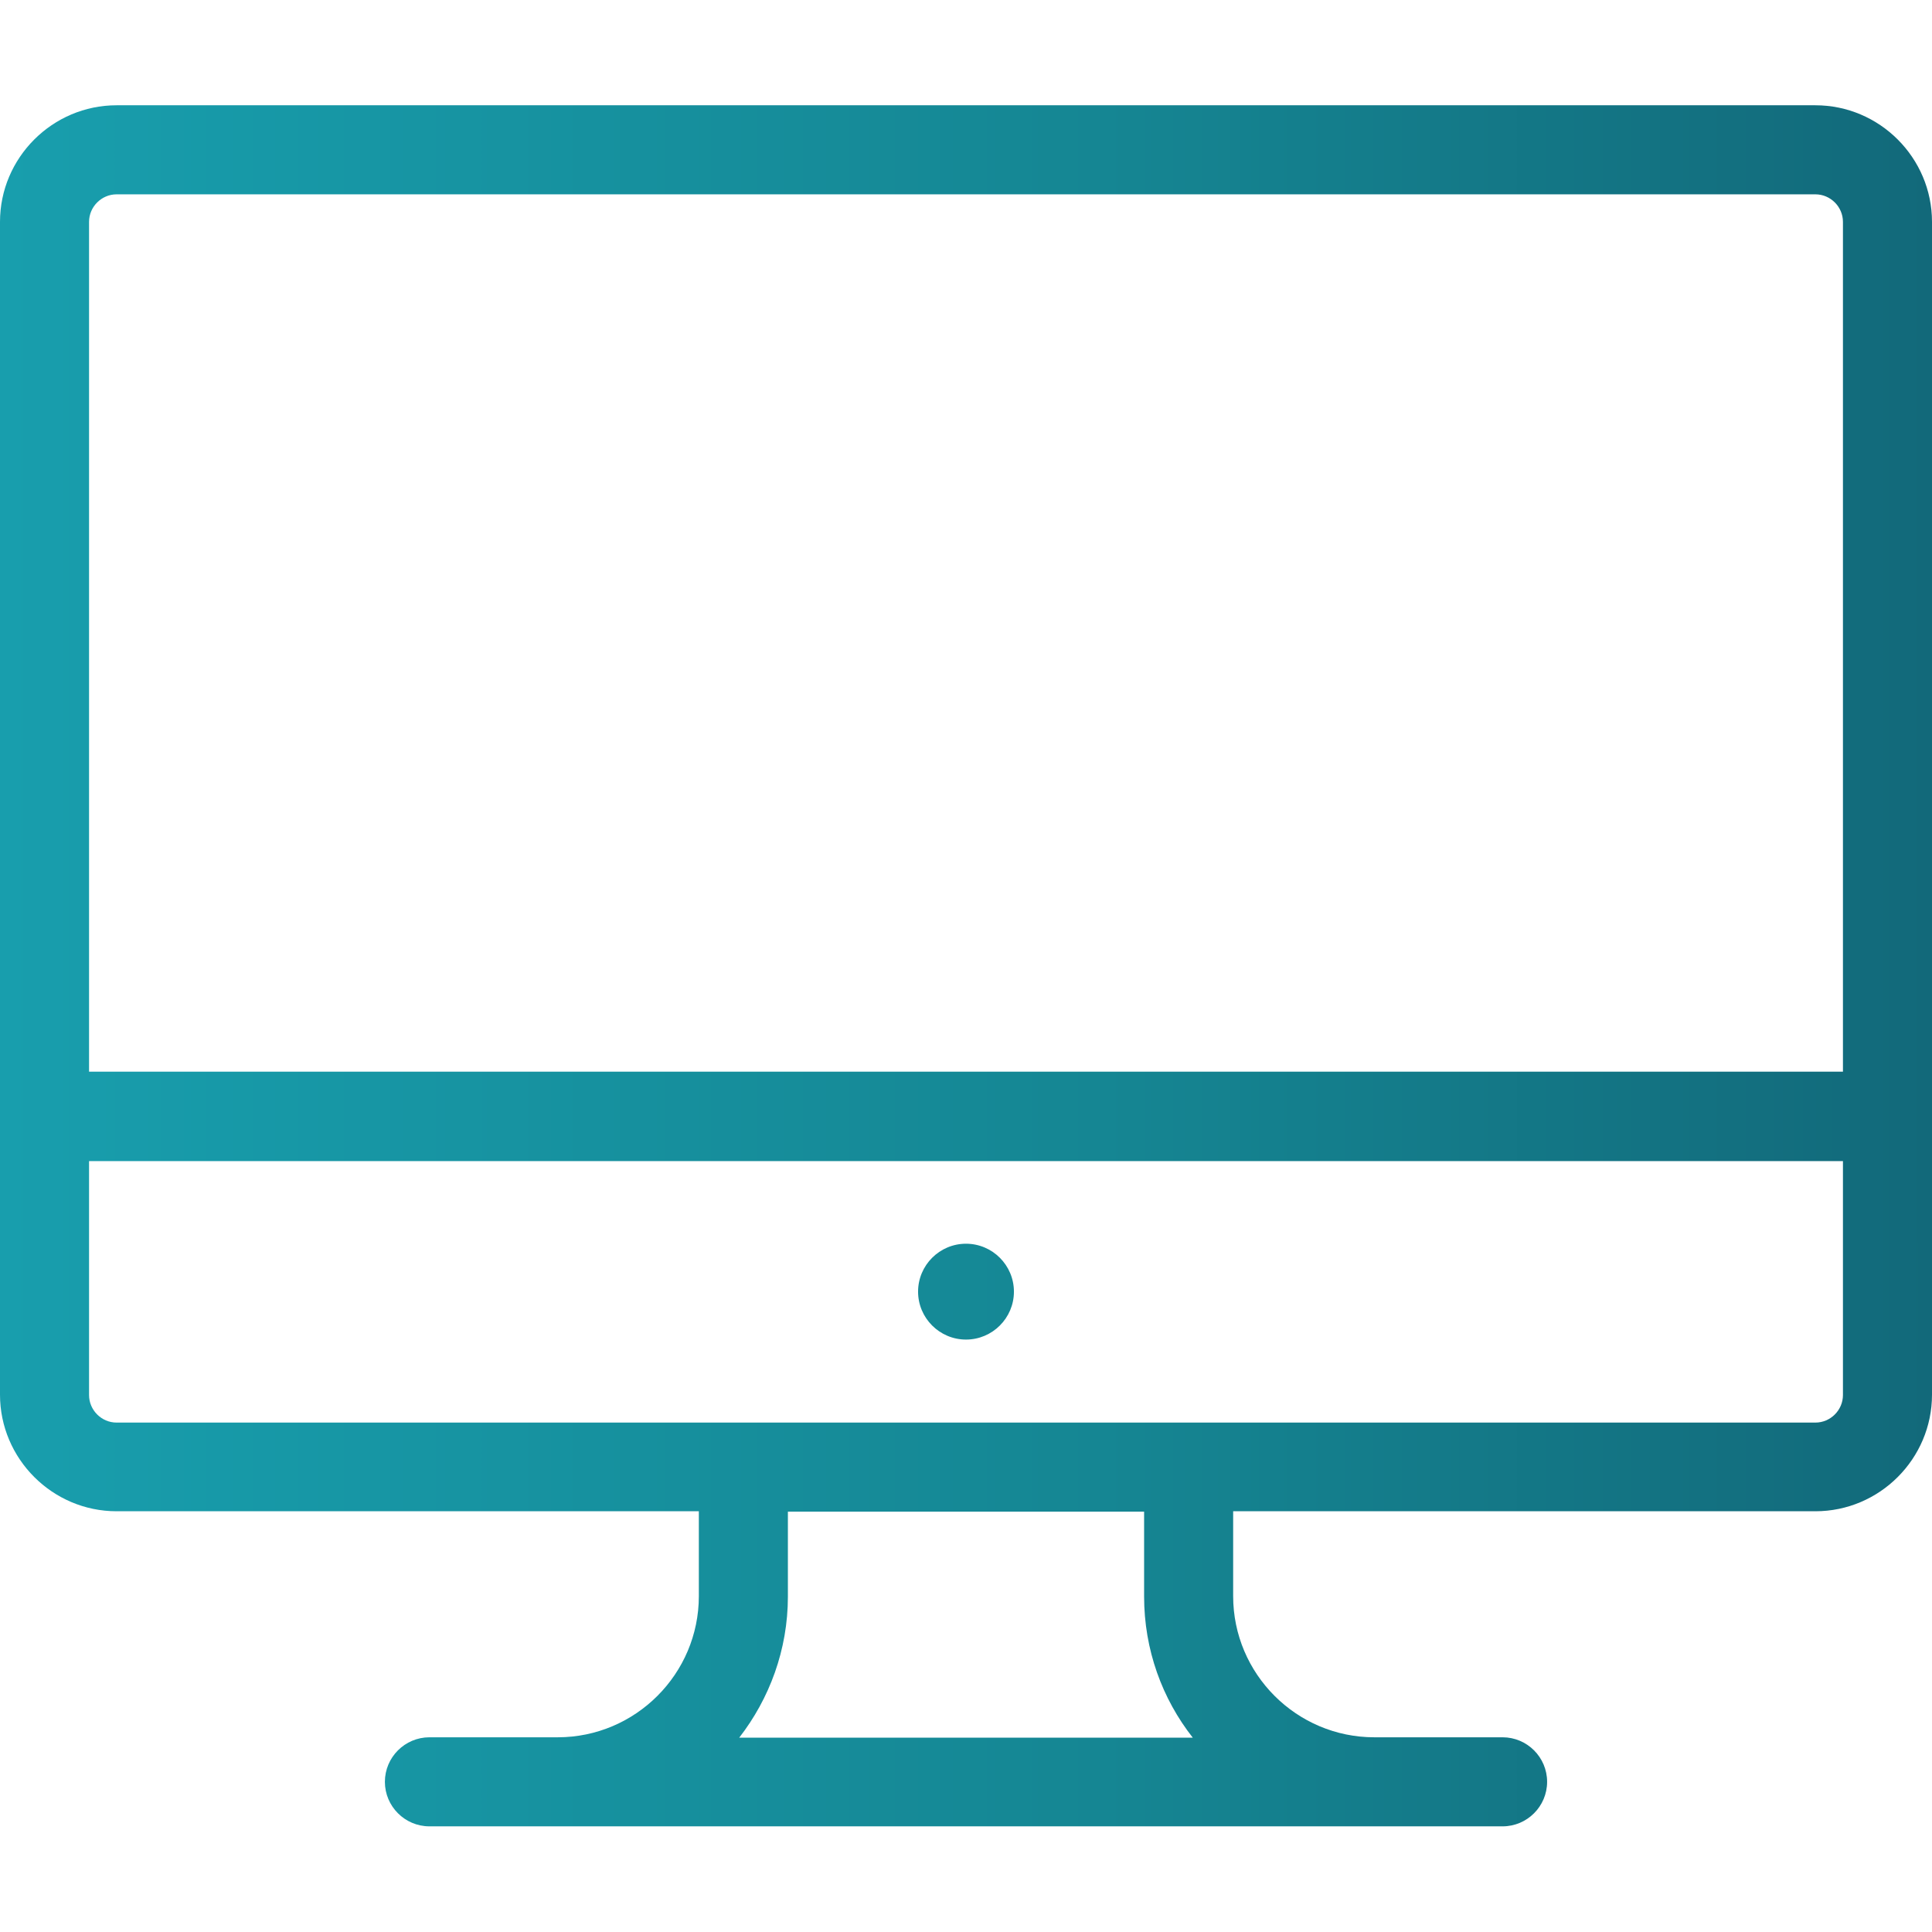 <?xml version="1.0" encoding="utf-8"?>
<!-- Generator: Adobe Illustrator 23.1.0, SVG Export Plug-In . SVG Version: 6.00 Build 0)  -->
<svg version="1.1" id="Layer_1" xmlns="http://www.w3.org/2000/svg" xmlns:xlink="http://www.w3.org/1999/xlink" x="0px" y="0px"
	 viewBox="0 0 512 512" style="enable-background:new 0 0 512 512;" xml:space="preserve">
<style type="text/css">
	.st0{fill:url(#SVGID_1_);}
</style>
<linearGradient id="SVGID_1_" gradientUnits="userSpaceOnUse" x1="0" y1="255.999" x2="511.998" y2="255.999">
	<stop  offset="0" style="stop-color:#189EAD"/>
	<stop  offset="0.57" style="stop-color:#158693"/>
	<stop  offset="1" style="stop-color:#12697A"/>
</linearGradient>
<path class="st0" d="M481.1,27.9H30.9C13.9,27.9,0,41.8,0,58.8v310.8c0,17,13.9,30.9,30.9,30.9h154.3v22.5
	c0,20.6-16.8,37.4-37.4,37.4h-34c-6.5,0-11.8,5.3-11.8,11.8s5.3,11.8,11.8,11.8h284.4c6.5,0,11.8-5.3,11.8-11.8s-5.3-11.8-11.8-11.8
	h-34c-20.6,0-37.4-16.8-37.4-37.4v-22.5h154.3c17,0,30.9-13.9,30.9-30.9V58.8C512,41.8,498.1,27.9,481.1,27.9z M195.9,460.5
	c8-10.3,12.9-23.3,12.9-37.4v-22.5h94.4v22.5c0,14.1,4.8,27.1,12.9,37.4H195.9z M488.4,369.7c0,4-3.3,7.3-7.3,7.3H30.9
	c-4,0-7.3-3.3-7.3-7.3v-62h464.8V369.7z M488.4,284H23.6V58.8c0-4,3.3-7.3,7.3-7.3h450.2c4,0,7.3,3.3,7.3,7.3L488.4,284L488.4,284z
	 M256,329.6c7,0,12.7,5.7,12.7,12.7S263,355,256,355s-12.7-5.7-12.7-12.7S249,329.6,256,329.6z"/>
</svg>
